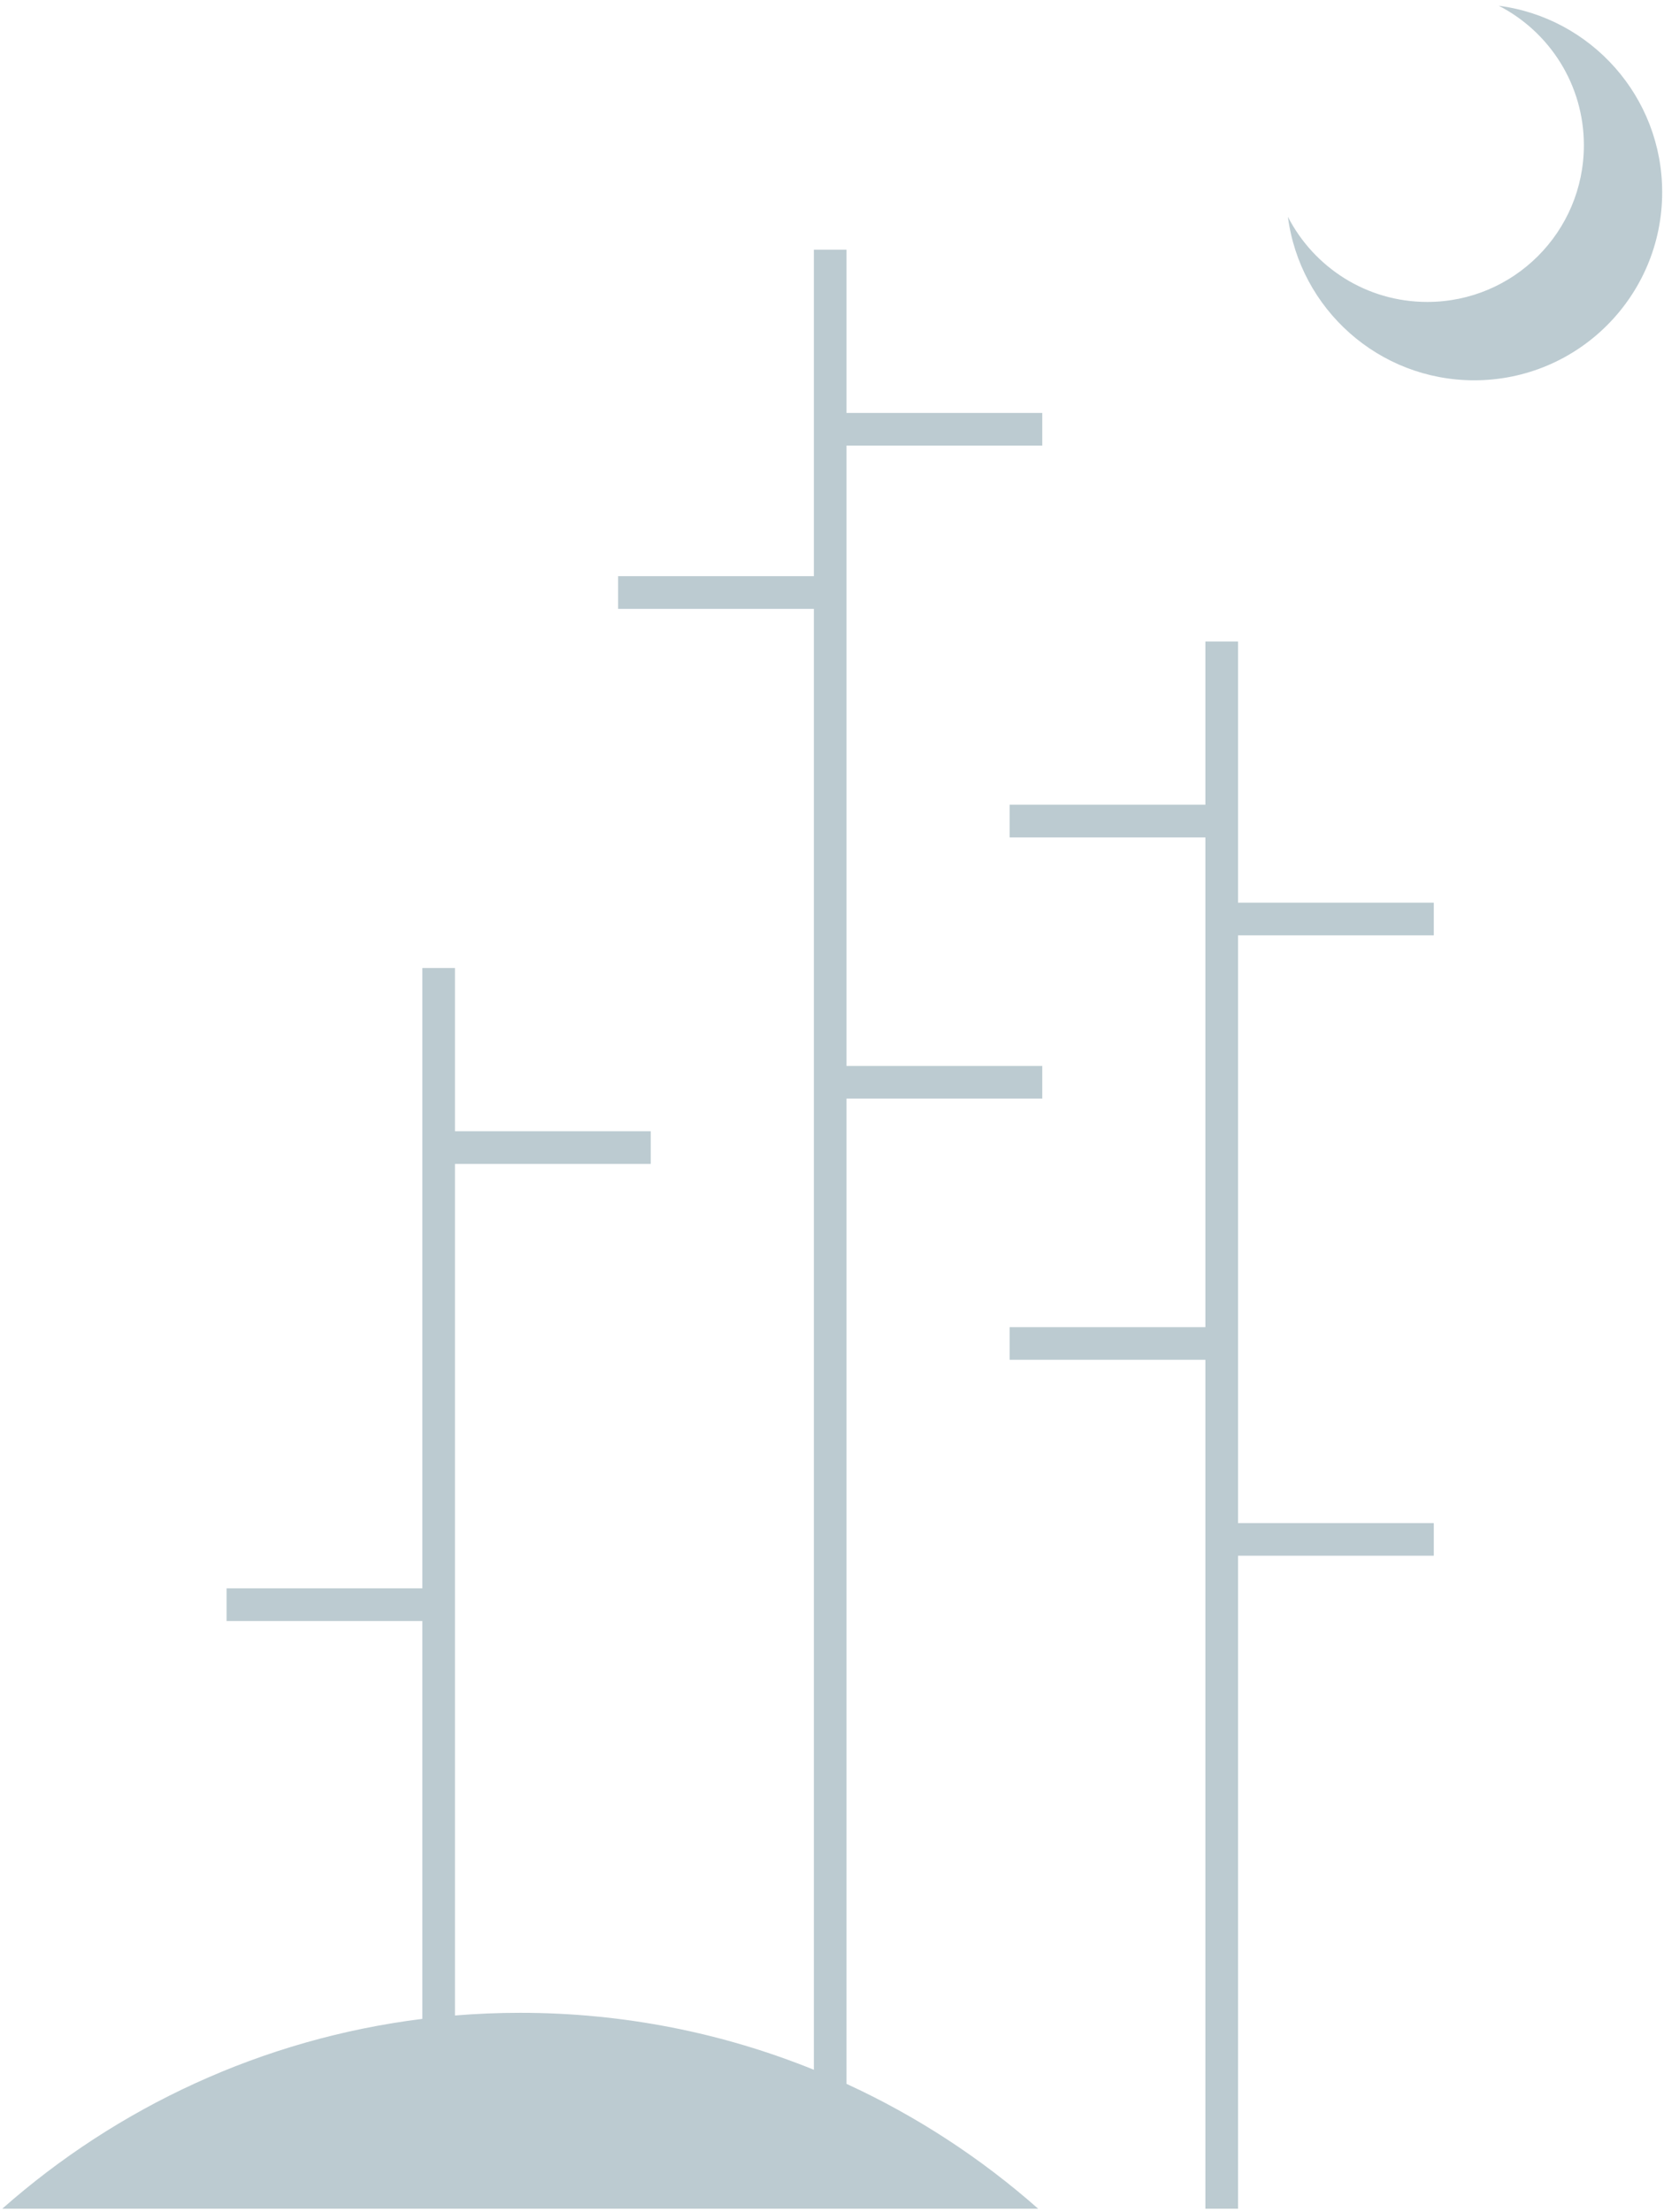 <svg width="204" height="271" viewBox="0 0 204 271" fill="none" xmlns="http://www.w3.org/2000/svg">
<path fill-rule="evenodd" clip-rule="evenodd" d="M174.977 36.991C185.581 36.991 194.177 28.395 194.177 17.791C194.177 10.346 189.94 3.891 183.745 0.705C195.049 2.179 203.777 11.846 203.777 23.551C203.777 36.275 193.462 46.591 180.737 46.591C169.032 46.591 159.366 37.862 157.892 26.559C161.077 32.754 167.532 36.991 174.977 36.991ZM99.777 30.591H103.777V50.591H127.777V54.591H103.777V130.591H127.777V134.591H103.777V255.295C112.368 259.238 120.276 264.412 127.277 270.591L103.777 270.591H99.777H55.777H51.777L0.277 270.591C14.376 258.147 32.157 249.78 51.777 247.333V198.591H27.777V194.591H51.777V118.591H55.777V138.591H79.777V142.591H55.777V246.919C58.415 246.702 61.083 246.591 63.777 246.591C76.508 246.591 88.66 249.069 99.777 253.569V74.591H75.777V70.591H99.777V30.591ZM147.777 78.591H151.777V110.591H175.777V114.591H151.777V186.591H175.777V190.591H151.777V270.591H147.777V166.591H123.777V162.591H147.777V102.591H123.777V98.591H147.777V78.591Z" fill="#BCCBD1"/>
</svg>
